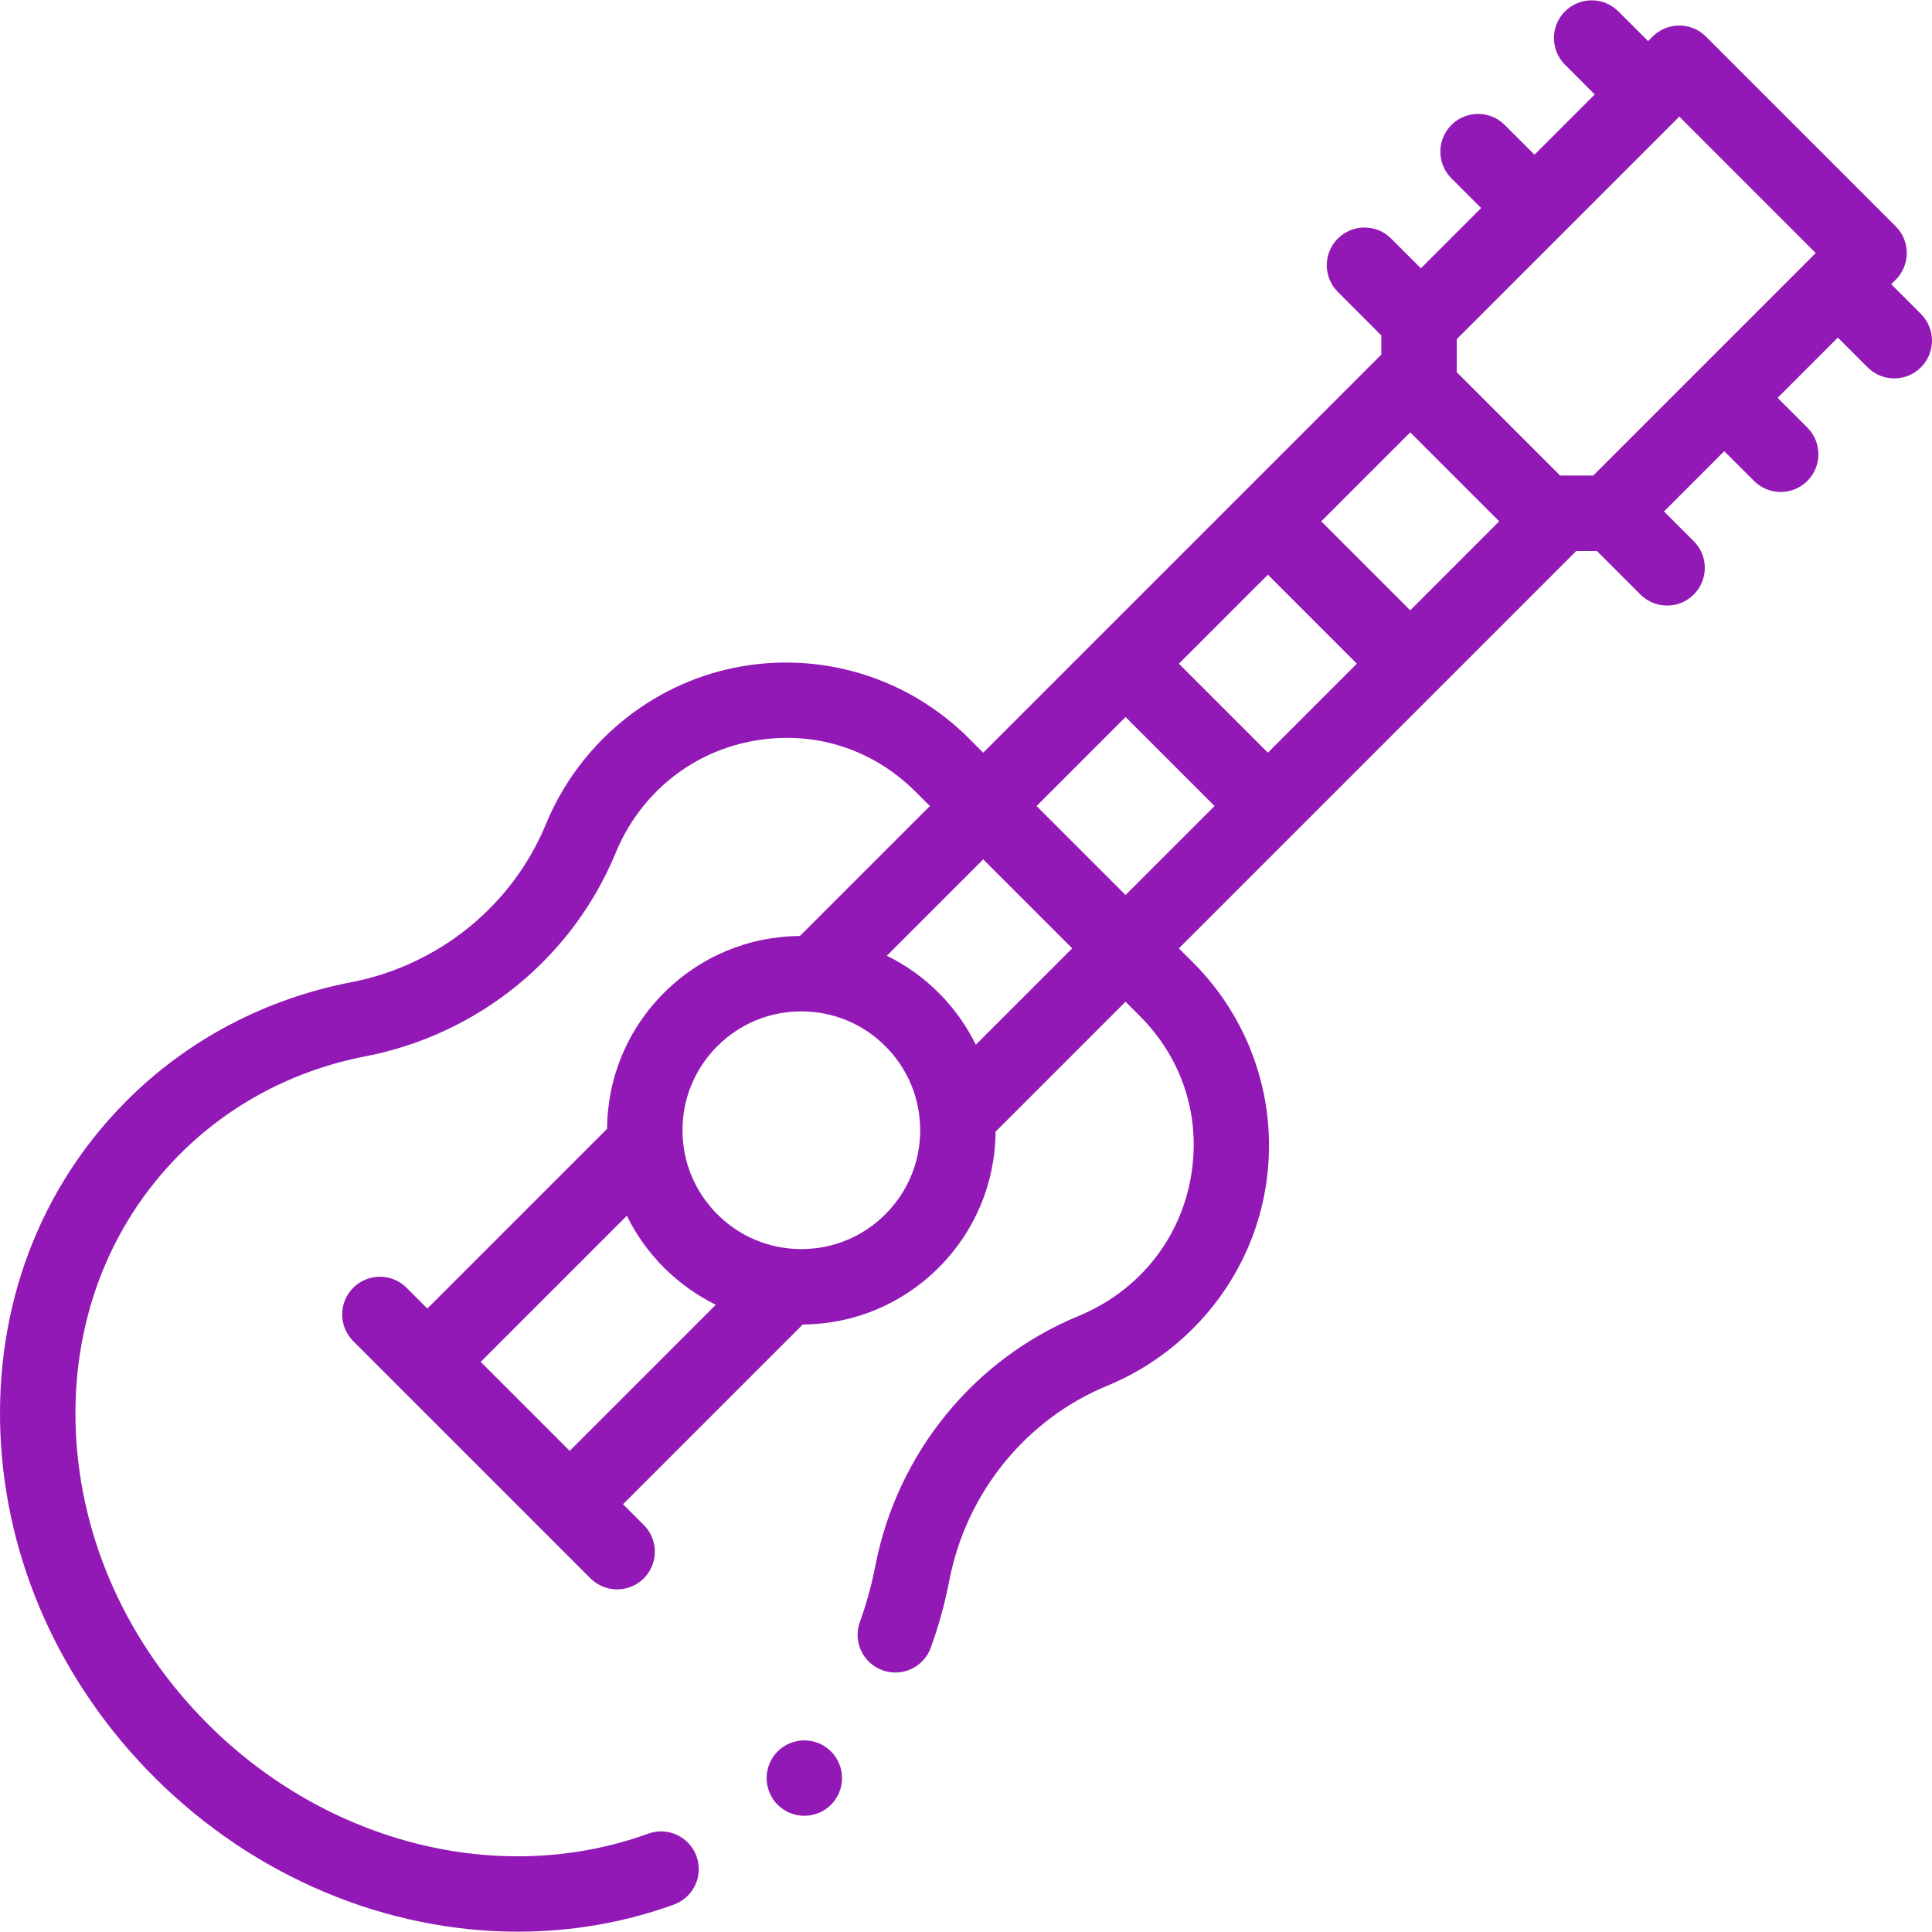 <?xml version="1.0" encoding="UTF-8" standalone="no"?>
<svg
   xmlns:dc="http://purl.org/dc/elements/1.1/"
   xmlns:cc="http://creativecommons.org/ns#"
   xmlns:rdf="http://www.w3.org/1999/02/22-rdf-syntax-ns#"
   xmlns:svg="http://www.w3.org/2000/svg"
   xmlns="http://www.w3.org/2000/svg"
   xmlns:sodipodi="http://sodipodi.sourceforge.net/DTD/sodipodi-0.dtd"
   xmlns:inkscape="http://www.inkscape.org/namespaces/inkscape"
   id="Capa_1"
   enable-background="new 0 0 512.202 512.202"
   height="512"
   viewBox="0 0 512.202 512.202"
   width="512"
   version="1.1"
   sodipodi:docname="acousticness-max.svg"
   inkscape:version="1.0.1 (3bc2e813f5, 2020-09-07)">
  <defs
     id="defs1048" />
  <sodipodi:namedview
     pagecolor="#ffffff"
     bordercolor="#666666"
     borderopacity="1"
     objecttolerance="10"
     gridtolerance="10"
     guidetolerance="10"
     inkscape:pageopacity="0"
     inkscape:pageshadow="2"
     inkscape:window-width="1920"
     inkscape:window-height="1017"
     id="namedview1046"
     showgrid="false"
     inkscape:zoom="1.7792969"
     inkscape:cx="257.12404"
     inkscape:cy="256"
     inkscape:window-x="0"
     inkscape:window-y="27"
     inkscape:window-maximized="1"
     inkscape:current-layer="Capa_1" />
  <g
     id="XMLID_1455_"
     style="fill:#9319b6;fill-opacity:1">
    <g
       id="XMLID_224_"
       style="fill:#9319b6;fill-opacity:1">
      <path
         id="XMLID_406_"
         d="m509.273 83.242-7.885-7.885 1.203-1.203c1.875-1.875 2.929-4.419 2.929-7.071s-1.054-5.196-2.929-7.071l-50.315-50.314c-3.906-3.905-10.236-3.905-14.143 0l-1.202 1.202-7.885-7.885c-3.905-3.905-10.235-3.905-14.143 0-3.905 3.905-3.905 10.237 0 14.142l7.885 7.885-15.973 15.973-7.885-7.885c-3.906-3.905-10.236-3.905-14.143 0-3.905 3.905-3.905 10.237 0 14.142l7.885 7.885-15.97 15.973-7.885-7.885c-3.905-3.905-10.235-3.905-14.143 0-3.905 3.905-3.905 10.237 0 14.142l11.536 11.537v5.076l-105.546 105.547-3.783-3.783c-16.264-16.263-39.441-23.282-61.99-18.777-22.554 4.505-41.424 20.303-50.188 41.562-8.833 21.424-28.23 37.33-51.601 41.855-22.802 4.415-43.37 15.264-59.48 31.374-23.103 23.102-34.999 54.577-33.495 88.625 1.489 33.715 15.977 65.95 40.793 90.767 26.578 26.577 61.646 40.948 96.377 40.947 14.038 0 28.023-2.349 41.366-7.187 5.192-1.883 7.875-7.618 5.992-12.81-1.884-5.191-7.616-7.876-12.811-5.992-39.092 14.177-84.931 2.753-116.782-29.1-21.273-21.272-33.688-48.798-34.955-77.506-1.253-28.375 8.568-54.514 27.656-73.601 13.277-13.278 30.271-22.228 49.14-25.881 29.995-5.808 54.883-26.203 66.287-53.862 6.306-15.293 19.396-26.336 35.617-29.577 16.226-3.242 32.234 1.61 43.931 13.306l3.783 3.783-34.456 34.456c-13.615.098-26.402 5.439-36.041 15.077-9.638 9.638-14.979 22.425-15.077 36.041l-47.649 47.65-5.508-5.508c-3.906-3.905-10.236-3.905-14.143 0-3.905 3.905-3.905 10.237 0 14.143l62.893 62.893c1.953 1.953 4.512 2.929 7.071 2.929s5.118-.976 7.071-2.929c3.905-3.905 3.905-10.237 0-14.143l-5.507-5.507 47.65-47.649c13.615-.098 26.402-5.439 36.04-15.077s14.979-22.425 15.077-36.041l34.456-34.456 3.783 3.783c11.697 11.697 16.547 27.709 13.307 43.93-3.24 16.222-14.282 29.312-29.575 35.617-27.662 11.405-48.055 36.292-53.864 66.288-.979 5.058-2.353 10.042-4.083 14.815-1.882 5.192.801 10.927 5.993 12.809 5.199 1.884 10.928-.802 12.81-5.994 2.085-5.752 3.739-11.75 4.915-17.829 4.526-23.371 20.429-42.766 41.852-51.599 21.263-8.767 37.059-27.635 41.564-50.189 4.506-22.554-2.514-45.728-18.776-61.99l-3.783-3.783 105.347-105.347h5.477l11.536 11.536c1.953 1.953 4.512 2.929 7.071 2.929s5.118-.977 7.071-2.929c3.905-3.905 3.905-10.237 0-14.142l-7.885-7.885 15.973-15.973 7.885 7.885c1.953 1.953 4.512 2.929 7.071 2.929s5.118-.977 7.071-2.929c3.905-3.905 3.905-10.237 0-14.142l-7.885-7.885 15.972-15.972 7.885 7.885c1.953 1.953 4.512 2.929 7.071 2.929s5.118-.977 7.071-2.929c3.907-3.908 3.907-10.239.001-14.145zm-27.896-16.159-58.994 58.994h-8.775l-27.396-27.396v-8.776l58.994-58.994zm-145.242 132.464-23.593-23.593 23.594-23.594 23.593 23.593zm-37.736-9.45 23.593 23.593-23.593 23.593-23.593-23.593zm-49.532 73.125c-4.077-4.077-8.722-7.375-13.75-9.844l25.546-25.546 23.593 23.593-25.546 25.546c-2.469-5.027-5.766-9.672-9.843-13.749zm-121.425 97.832 38.74-38.74c2.469 5.028 5.767 9.673 9.844 13.75s8.722 7.375 13.75 9.844l-38.74 38.74zm107.283-39.133c-5.95 5.951-13.862 9.229-22.278 9.229s-16.328-3.277-22.278-9.229c-5.951-5.951-9.229-13.863-9.229-22.279s3.277-16.328 9.229-22.279c5.95-5.951 13.862-9.228 22.278-9.228s16.328 3.277 22.278 9.229c5.951 5.951 9.229 13.863 9.229 22.278-.001 8.416-3.278 16.328-9.229 22.279zm139.145-160.11-23.593-23.593 23.593-23.593 23.593 23.593z"
         style="fill:#9319b6;fill-opacity:1" />
      <path
         id="XMLID_479_"
         d="m213.242 461.396c-2.64 0-5.21 1.07-7.08 2.93-1.859 1.86-2.92 4.44-2.92 7.07s1.061 5.21 2.92 7.07c1.87 1.86 4.45 2.93 7.08 2.93s5.21-1.07 7.07-2.93c1.859-1.86 2.93-4.44 2.93-7.07s-1.07-5.21-2.93-7.07-4.44-2.93-7.07-2.93z"
         style="fill:#9319b6;fill-opacity:1" />
    </g>
  </g>
</svg>
